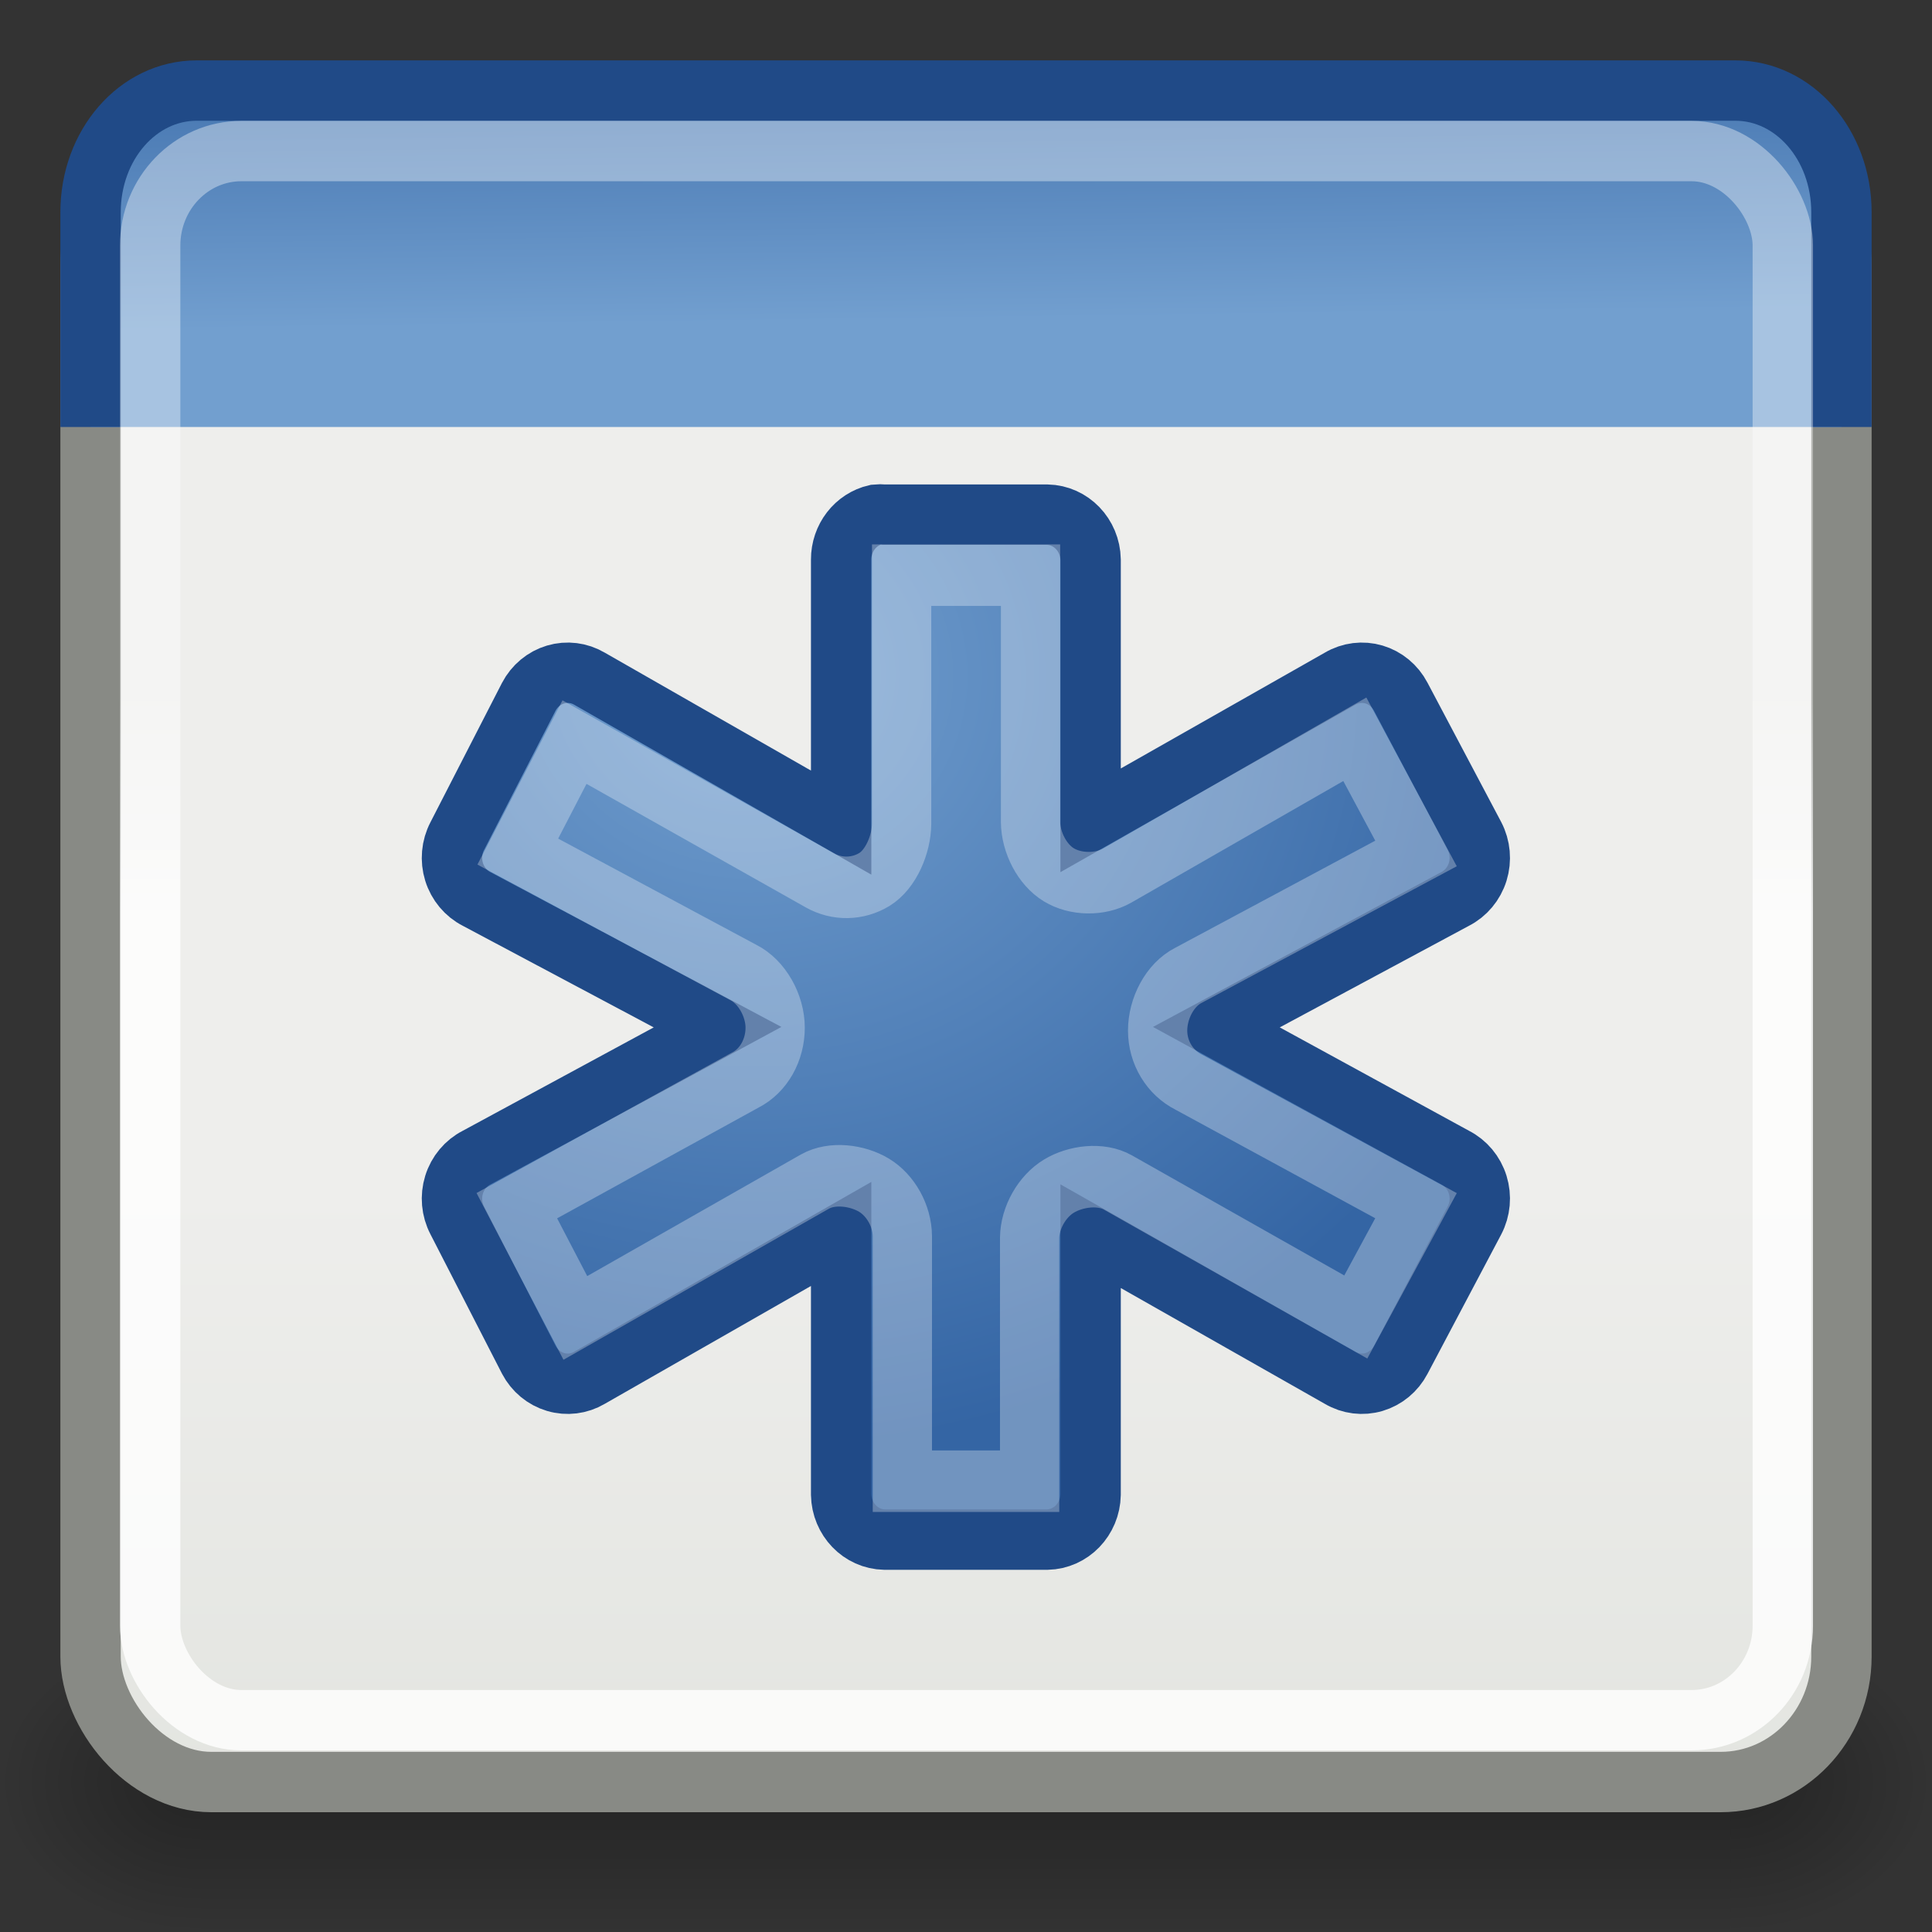 <?xml version="1.0" encoding="UTF-8" standalone="no"?>
<!-- Created with Inkscape (http://www.inkscape.org/) -->
<svg
   xmlns:dc="http://purl.org/dc/elements/1.1/"
   xmlns:cc="http://creativecommons.org/ns#"
   xmlns:rdf="http://www.w3.org/1999/02/22-rdf-syntax-ns#"
   xmlns:svg="http://www.w3.org/2000/svg"
   xmlns="http://www.w3.org/2000/svg"
   xmlns:xlink="http://www.w3.org/1999/xlink"
   xmlns:sodipodi="http://sodipodi.sourceforge.net/DTD/sodipodi-0.dtd"
   xmlns:inkscape="http://www.inkscape.org/namespaces/inkscape"
   inkscape:export-ydpi="90.000000"
   inkscape:export-xdpi="90.000000"
   inkscape:export-filename="/home/jimmac/Desktop/wi-fi.png"
   width="32"
   height="32"
   id="svg11300"
   sodipodi:version="0.32"
   inkscape:version="0.45+devel"
   sodipodi:docbase="/home/patrick/Projects/Fusion/config/ccsm-new-icons/images"
   sodipodi:docname="plugin-regex.svg"
   inkscape:output_extension="org.inkscape.output.svg.inkscape"
   sodipodi:modified="true"
   version="1.0">
  <rect width="100%" height="100%" fill="#333333" stroke="none"/>
  <defs
     id="defs3">
    <linearGradient
       id="linearGradient6146">
      <stop
         style="stop-color:#729fcf;stop-opacity:1"
         offset="0"
         id="stop6148" />
      <stop
         style="stop-color:#3465a4;stop-opacity:1"
         offset="1"
         id="stop6150" />
    </linearGradient>
    <linearGradient
       id="linearGradient47870">
      <stop
         id="stop47872"
         offset="0"
         style="stop-color:#000000;stop-opacity:0" />
      <stop
         id="stop47878"
         offset="0.5"
         style="stop-color:#000000;stop-opacity:1" />
      <stop
         id="stop47874"
         offset="1"
         style="stop-color:#000000;stop-opacity:0" />
    </linearGradient>
    <linearGradient
       id="linearGradient51765">
      <stop
         id="stop51767"
         offset="0"
         style="stop-color:#000000;stop-opacity:1" />
      <stop
         id="stop51769"
         offset="1"
         style="stop-color:#000000;stop-opacity:0" />
    </linearGradient>
    <linearGradient
       id="linearGradient2781">
      <stop
         id="stop2783"
         offset="0"
         style="stop-color:#d3d7cf;stop-opacity:1" />
      <stop
         id="stop2785"
         offset="1"
         style="stop-color:#eeeeec;stop-opacity:1" />
    </linearGradient>
    <linearGradient
       id="linearGradient3674">
      <stop
         id="stop3676"
         offset="0"
         style="stop-color:#3465a4;stop-opacity:1" />
      <stop
         id="stop3678"
         offset="1"
         style="stop-color:#729fcf;stop-opacity:1;" />
    </linearGradient>
    <linearGradient
       id="linearGradient3690">
      <stop
         id="stop3692"
         offset="0"
         style="stop-color:white;stop-opacity:1;" />
      <stop
         id="stop3694"
         offset="1"
         style="stop-color:white;stop-opacity:0.469" />
    </linearGradient>
    <radialGradient
       inkscape:collect="always"
       xlink:href="#linearGradient6146"
       id="radialGradient3179"
       cx="-12.486"
       cy="15.954"
       fx="-12.486"
       fy="15.954"
       r="7.904"
       gradientTransform="matrix(-0.167,1.621,-1.745,-0.193,38.079,34.428)"
       gradientUnits="userSpaceOnUse" />
    <linearGradient
       inkscape:collect="always"
       xlink:href="#linearGradient3690"
       id="linearGradient8015"
       gradientUnits="userSpaceOnUse"
       gradientTransform="matrix(1.261,0,0,1.206,-7.473,-4.946)"
       x1="9.5"
       y1="16.264"
       x2="9.5"
       y2="13.409" />
    <linearGradient
       inkscape:collect="always"
       xlink:href="#linearGradient3674"
       id="linearGradient8018"
       gradientUnits="userSpaceOnUse"
       gradientTransform="matrix(1.245,0,0,1.271,-7.074,-5.302)"
       x1="16.441"
       y1="3.947"
       x2="16.491"
       y2="8.124" />
    <linearGradient
       inkscape:collect="always"
       xlink:href="#linearGradient2781"
       id="linearGradient8021"
       gradientUnits="userSpaceOnUse"
       gradientTransform="matrix(1.245,0,0,1.177,-7.074,-3.983)"
       x1="24.926"
       y1="40"
       x2="24.926"
       y2="19.539" />
    <linearGradient
       inkscape:collect="always"
       xlink:href="#linearGradient47870"
       id="linearGradient8027"
       gradientUnits="userSpaceOnUse"
       gradientTransform="matrix(0.979,0,0,0.715,-8.501,52.113)"
       x1="32.085"
       y1="-14.402"
       x2="32.085"
       y2="-5.563" />
    <radialGradient
       inkscape:collect="always"
       xlink:href="#linearGradient51765"
       id="radialGradient8029"
       gradientUnits="userSpaceOnUse"
       gradientTransform="matrix(1.958,-8.146468e-7,6.6614241e-7,1.457,-59.018,62.738)"
       cx="51.438"
       cy="-12.203"
       fx="51.438"
       fy="-12.203"
       r="2.172" />
    <radialGradient
       inkscape:collect="always"
       xlink:href="#linearGradient51765"
       id="radialGradient8031"
       gradientUnits="userSpaceOnUse"
       gradientTransform="matrix(-1.958,-9.2540676e-8,-1.2888861e-7,1.457,110.018,62.738)"
       cx="51.438"
       cy="-12.203"
       fx="51.438"
       fy="-12.203"
       r="2.172" />
    <radialGradient
       r="2.172"
       fy="-12.203"
       fx="51.438"
       cy="-12.203"
       cx="51.438"
       gradientTransform="matrix(-1.958,-9.2540676e-8,-1.2888861e-7,1.457,110.018,62.738)"
       gradientUnits="userSpaceOnUse"
       id="radialGradient8045"
       xlink:href="#linearGradient51765"
       inkscape:collect="always" />
    <radialGradient
       r="2.172"
       fy="-12.203"
       fx="51.438"
       cy="-12.203"
       cx="51.438"
       gradientTransform="matrix(1.958,-8.146468e-7,6.6614241e-7,1.457,-59.018,62.738)"
       gradientUnits="userSpaceOnUse"
       id="radialGradient8043"
       xlink:href="#linearGradient51765"
       inkscape:collect="always" />
    <linearGradient
       y2="-5.563"
       x2="32.085"
       y1="-14.402"
       x1="32.085"
       gradientTransform="matrix(0.979,0,0,0.715,-8.501,52.113)"
       gradientUnits="userSpaceOnUse"
       id="linearGradient8041"
       xlink:href="#linearGradient47870"
       inkscape:collect="always" />
    <linearGradient
       y2="19.539"
       x2="24.926"
       y1="40"
       x1="24.926"
       gradientTransform="matrix(1.245,0,0,1.222,-7.074,-4.227)"
       gradientUnits="userSpaceOnUse"
       id="linearGradient8035"
       xlink:href="#linearGradient2781"
       inkscape:collect="always" />
    <linearGradient
       y2="8.124"
       x2="16.491"
       y1="3.947"
       x1="16.441"
       gradientTransform="matrix(1.245,0,0,1.381,-7.074,-5.891)"
       gradientUnits="userSpaceOnUse"
       id="linearGradient8032"
       xlink:href="#linearGradient3674"
       inkscape:collect="always" />
    <linearGradient
       y2="13.409"
       x2="9.5"
       y1="16.264"
       x1="9.5"
       gradientTransform="matrix(1.261,0,0,1.25,-7.473,-5.217)"
       gradientUnits="userSpaceOnUse"
       id="linearGradient8029"
       xlink:href="#linearGradient3690"
       inkscape:collect="always" />
  </defs>
  <sodipodi:namedview
     stroke="#ef2929"
     fill="#eeeeec"
     id="base"
     pagecolor="#ffffff"
     bordercolor="#666666"
     borderopacity="0.255"
     inkscape:pageopacity="0.0"
     inkscape:pageshadow="2"
     inkscape:zoom="16"
     inkscape:cx="19.195955"
     inkscape:cy="23.819576"
     inkscape:current-layer="layer1"
     showgrid="false"
     inkscape:grid-bbox="true"
     inkscape:document-units="px"
     inkscape:showpageshadow="false"
     inkscape:window-width="1280"
     inkscape:window-height="710"
     inkscape:window-x="0"
     inkscape:window-y="49"
     showguides="true"
     inkscape:guide-bbox="true"
     showborder="true">
    <inkscape:grid
       type="xygrid"
       id="grid8803"
       visible="true"
       enabled="true" />
  </sodipodi:namedview>
  <g
     id="layer1"
     inkscape:label="Layer 1"
     inkscape:groupmode="layer">
    <g
       inkscape:label="Layer 1"
       id="g8026">
      <g
         id="g8007"
         transform="matrix(0.783,0,0,0.79,-3.971,-6.002)">
        <rect
           id="rect8009"
           style="opacity:0.3;fill:url(#linearGradient8041);fill-opacity:1;fill-rule:evenodd;stroke:none"
           y="41.809"
           x="9.322"
           height="6.323"
           width="32.357" />
        <path
           id="path8011"
           style="opacity:0.3;fill:url(#radialGradient8043);fill-opacity:1;fill-rule:evenodd;stroke:none"
           d="M 41.678,41.8 L 41.678,48.127 C 44.022,48.103 45.93,46.705 45.93,44.974 C 45.93,43.243 44.022,41.824 41.678,41.8 z" />
        <path
           id="path8013"
           style="opacity:0.3;fill:url(#radialGradient8045);fill-opacity:1;fill-rule:evenodd;stroke:none"
           d="M 9.322,41.8 L 9.322,48.127 C 6.978,48.103 5.07,46.705 5.07,44.974 C 5.07,43.243 6.978,41.824 9.322,41.8 z" />
      </g>
      <rect
         ry="2.078"
         rx="2"
         y="2.309"
         x="1.5"
         height="27.207"
         width="29"
         id="rect8015"
         style="fill:url(#linearGradient8035);fill-opacity:1;stroke:#888a85;stroke-width:1;stroke-miterlimit:4;stroke-opacity:1;stroke-dasharray:none" />
      <path
         sodipodi:nodetypes="cccccc"
         id="path8017"
         d="M 1.5,7.072 L 1.5,3.515 C 1.5,2.399 2.284,1.5 3.258,1.5 L 28.742,1.5 C 29.716,1.5 30.5,2.399 30.5,3.515 L 30.5,7.072"
         style="fill:url(#linearGradient8032);fill-opacity:1;stroke:#204a87;stroke-width:1;stroke-miterlimit:4;stroke-opacity:1" />
      <rect
         ry="1.566"
         rx="1.511"
         y="2.502"
         x="2.487"
         height="25.99"
         width="27.042"
         id="rect8019"
         style="opacity:0.8;fill:none;stroke:url(#linearGradient8029);stroke-width:1;stroke-miterlimit:4;stroke-opacity:1;stroke-dasharray:none" />
    </g>
    <path
       style="font-size:28px;font-style:normal;font-weight:normal;fill:url(#radialGradient3179);fill-opacity:1;stroke:#204a87;stroke-width:1;stroke-linecap:butt;stroke-linejoin:miter;stroke-miterlimit:4;stroke-dasharray:none;stroke-opacity:1;font-family:Sans"
       d="M 14.507,8.524 C 14.17,8.601 13.931,8.911 13.932,9.269 L 13.932,13.625 L 9.765,11.242 C 9.594,11.141 9.391,11.116 9.202,11.172 C 9.013,11.228 8.853,11.361 8.759,11.54 L 7.574,13.848 C 7.479,14.03 7.46,14.244 7.521,14.441 C 7.582,14.637 7.718,14.8 7.897,14.891 L 11.885,17.013 L 7.897,19.172 C 7.718,19.263 7.582,19.425 7.521,19.622 C 7.46,19.819 7.479,20.032 7.574,20.214 L 8.759,22.523 C 8.853,22.702 9.013,22.834 9.202,22.89 C 9.391,22.946 9.594,22.921 9.765,22.82 L 13.932,20.438 L 13.932,24.756 C 13.94,25.164 14.257,25.493 14.651,25.501 L 17.345,25.501 C 17.739,25.493 18.056,25.164 18.064,24.756 L 18.064,20.475 L 22.195,22.82 C 22.366,22.921 22.569,22.946 22.758,22.89 C 22.947,22.834 23.107,22.702 23.201,22.523 L 24.422,20.214 C 24.517,20.032 24.536,19.819 24.475,19.622 C 24.414,19.425 24.278,19.263 24.099,19.172 L 20.147,17.013 L 24.099,14.891 C 24.278,14.8 24.414,14.637 24.475,14.441 C 24.536,14.244 24.517,14.03 24.422,13.848 L 23.201,11.54 C 23.107,11.361 22.947,11.228 22.758,11.172 C 22.569,11.116 22.366,11.141 22.195,11.242 L 18.064,13.587 L 18.064,9.269 C 18.056,8.861 17.739,8.532 17.345,8.524 L 14.651,8.524 C 14.603,8.519 14.555,8.519 14.507,8.524 z"
       id="path2199" />
    <path
       transform="matrix(0.941,0,0,0.977,0.576,-1.404)"
       style="font-size:28px;font-style:normal;font-weight:normal;fill:none;fill-opacity:1;stroke:#ffffff;stroke-width:1.043;stroke-linecap:butt;stroke-linejoin:miter;stroke-miterlimit:4;stroke-opacity:0.301;font-family:Sans"
       d="M 15.258,11.188 L 15.258,15.406 C 15.254,15.748 15.072,16.174 14.778,16.347 C 14.484,16.519 14.12,16.525 13.82,16.362 L 9.5,14.018 L 8.502,15.874 L 12.467,17.921 C 12.802,18.083 13.032,18.487 13.032,18.86 C 13.032,19.232 12.835,19.588 12.5,19.751 L 8.485,21.877 L 9.515,23.78 L 13.733,21.468 C 14.033,21.305 14.479,21.359 14.774,21.531 C 15.068,21.704 15.267,22.05 15.271,22.392 L 15.271,26.548 L 17.511,26.548 L 17.511,22.423 C 17.514,22.082 17.73,21.719 18.024,21.547 C 18.318,21.374 18.765,21.32 19.064,21.483 L 23.252,23.764 L 24.312,21.877 L 20.312,19.783 C 19.977,19.62 19.764,19.28 19.764,18.908 C 19.764,18.535 19.977,18.131 20.312,17.969 L 24.312,15.906 L 23.235,13.97 L 19.048,16.283 C 18.748,16.446 18.318,16.44 18.024,16.267 C 17.73,16.095 17.531,15.716 17.527,15.375 L 17.527,11.188 L 15.258,11.188 z"
       id="path4152"
       sodipodi:nodetypes="ccsccccsccccsccccsccccsccccsccc" />
  </g>
</svg>
